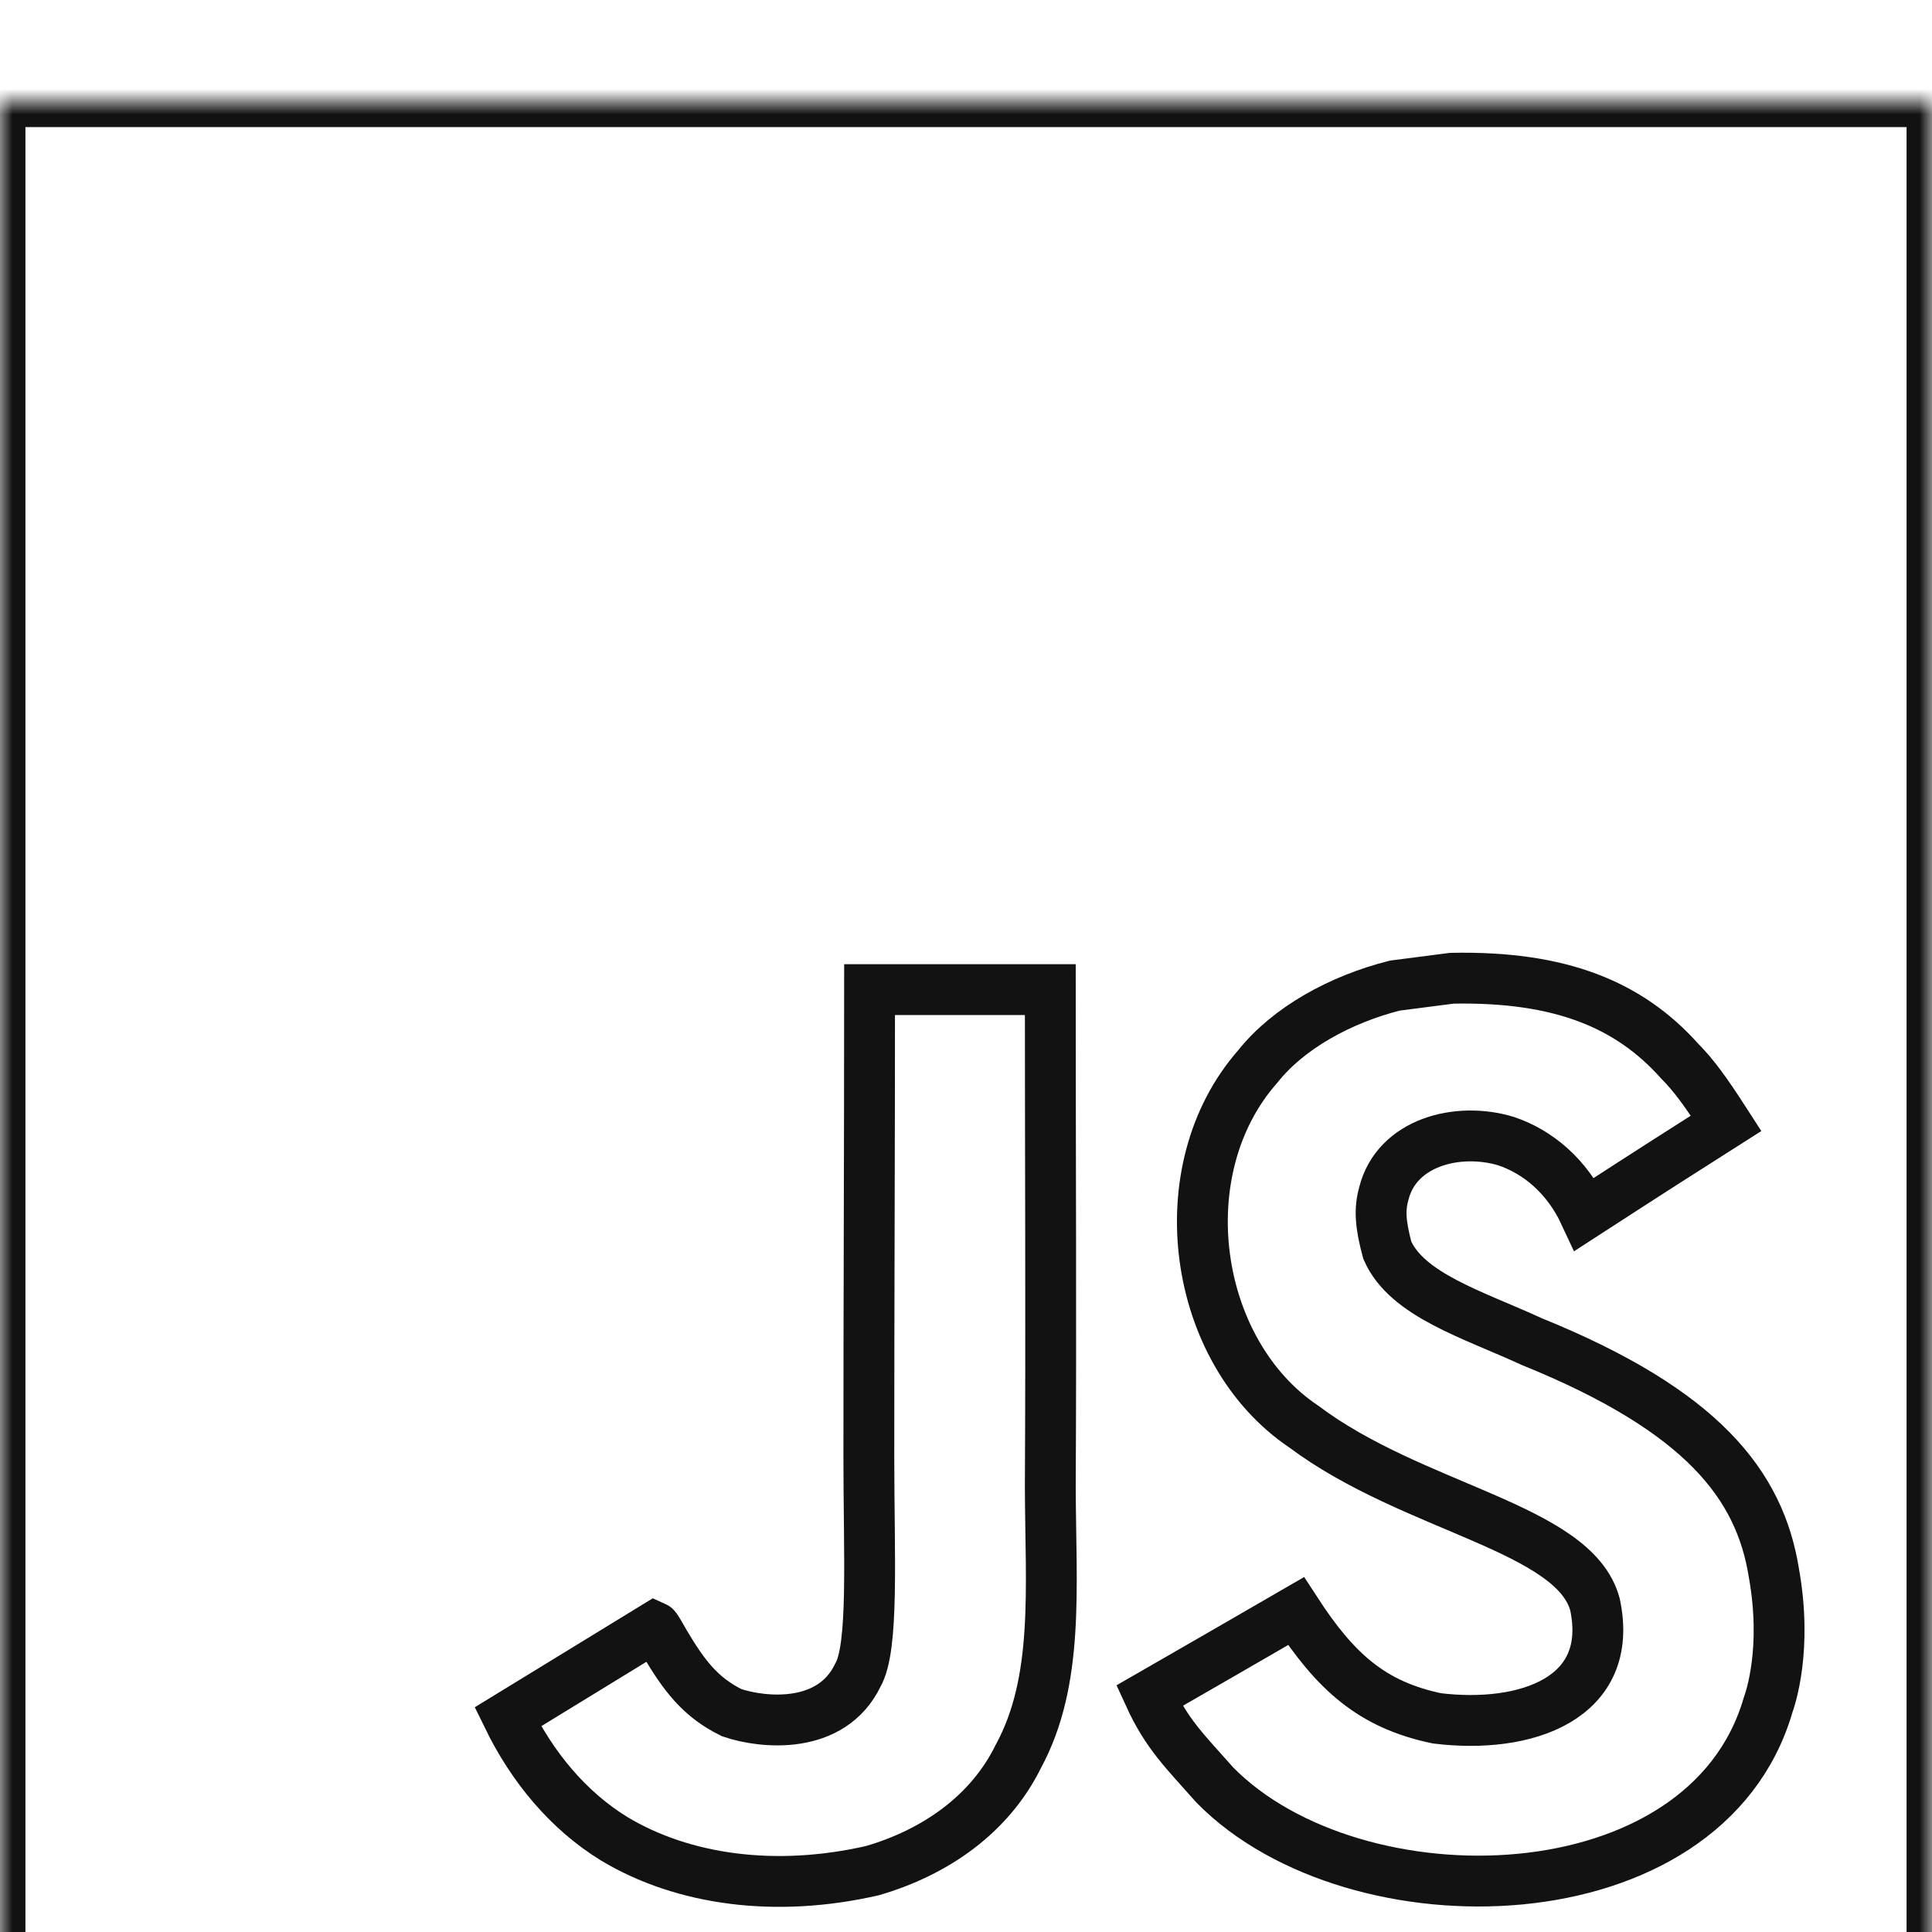 <svg width="76" height="76" viewBox="0 0 76 76" fill="none" xmlns="http://www.w3.org/2000/svg">
<g filter="url(#filter0_i_810_123)">
<mask id="mask0_810_123" style="mask-type:luminance" maskUnits="userSpaceOnUse" x="0" y="0" width="76" height="76">
<path d="M76 0H0V76H76V0Z" fill="white"/>
</mask>
<g mask="url(#mask0_810_123)">
<path d="M0 0H76V76H0V0Z" stroke="#121212" stroke-width="2"/>
<path d="M69.78 57.874C69.224 54.407 66.962 51.495 60.265 48.779C57.939 47.71 55.346 46.944 54.573 45.181C54.298 44.156 54.262 43.578 54.435 42.956C54.934 40.941 57.34 40.312 59.247 40.89C60.475 41.302 61.638 42.248 62.339 43.758C65.619 41.634 65.611 41.649 67.901 40.189C67.064 38.889 66.616 38.289 66.067 37.733C64.094 35.53 61.407 34.395 57.108 34.482C56.364 34.576 55.613 34.677 54.869 34.771C52.723 35.313 50.679 36.44 49.48 37.95C45.882 42.032 46.908 49.176 51.285 52.117C55.599 55.353 61.934 56.09 62.743 59.117C63.531 62.823 60.02 64.022 56.53 63.596C53.959 63.062 52.528 61.754 50.982 59.377C48.136 61.024 48.136 61.024 45.21 62.708C45.904 64.225 46.633 64.911 47.796 66.226C53.301 71.81 67.078 71.536 69.549 63.083C69.65 62.794 70.314 60.858 69.78 57.874ZM41.316 34.93H34.207C34.207 41.071 34.178 47.168 34.178 53.309C34.178 57.217 34.381 60.8 33.745 61.898C32.705 64.058 30.01 63.791 28.782 63.372C27.532 62.758 26.896 61.884 26.159 60.649C25.957 60.295 25.805 60.02 25.755 59.998C23.826 61.176 21.904 62.361 19.975 63.538C20.936 65.511 22.352 67.223 24.165 68.335C26.875 69.961 30.516 70.459 34.323 69.585C36.801 68.863 38.939 67.367 40.059 65.092C41.677 62.108 41.33 58.496 41.316 54.501C41.352 47.984 41.316 41.468 41.316 34.93Z" stroke="#121212" stroke-width="2"/>
</g>
</g>
<defs>
<filter id="filter0_i_810_123" x="0" y="0" width="76" height="80" filterUnits="userSpaceOnUse" color-interpolation-filters="sRGB">
<feFlood flood-opacity="0" result="BackgroundImageFix"/>
<feBlend mode="normal" in="SourceGraphic" in2="BackgroundImageFix" result="shape"/>
<feColorMatrix in="SourceAlpha" type="matrix" values="0 0 0 0 0 0 0 0 0 0 0 0 0 0 0 0 0 0 127 0" result="hardAlpha"/>
<feOffset dy="4"/>
<feGaussianBlur stdDeviation="2"/>
<feComposite in2="hardAlpha" operator="arithmetic" k2="-1" k3="1"/>
<feColorMatrix type="matrix" values="0 0 0 0 0 0 0 0 0 0 0 0 0 0 0 0 0 0 0.25 0"/>
<feBlend mode="normal" in2="shape" result="effect1_innerShadow_810_123"/>
</filter>
</defs>
</svg>
